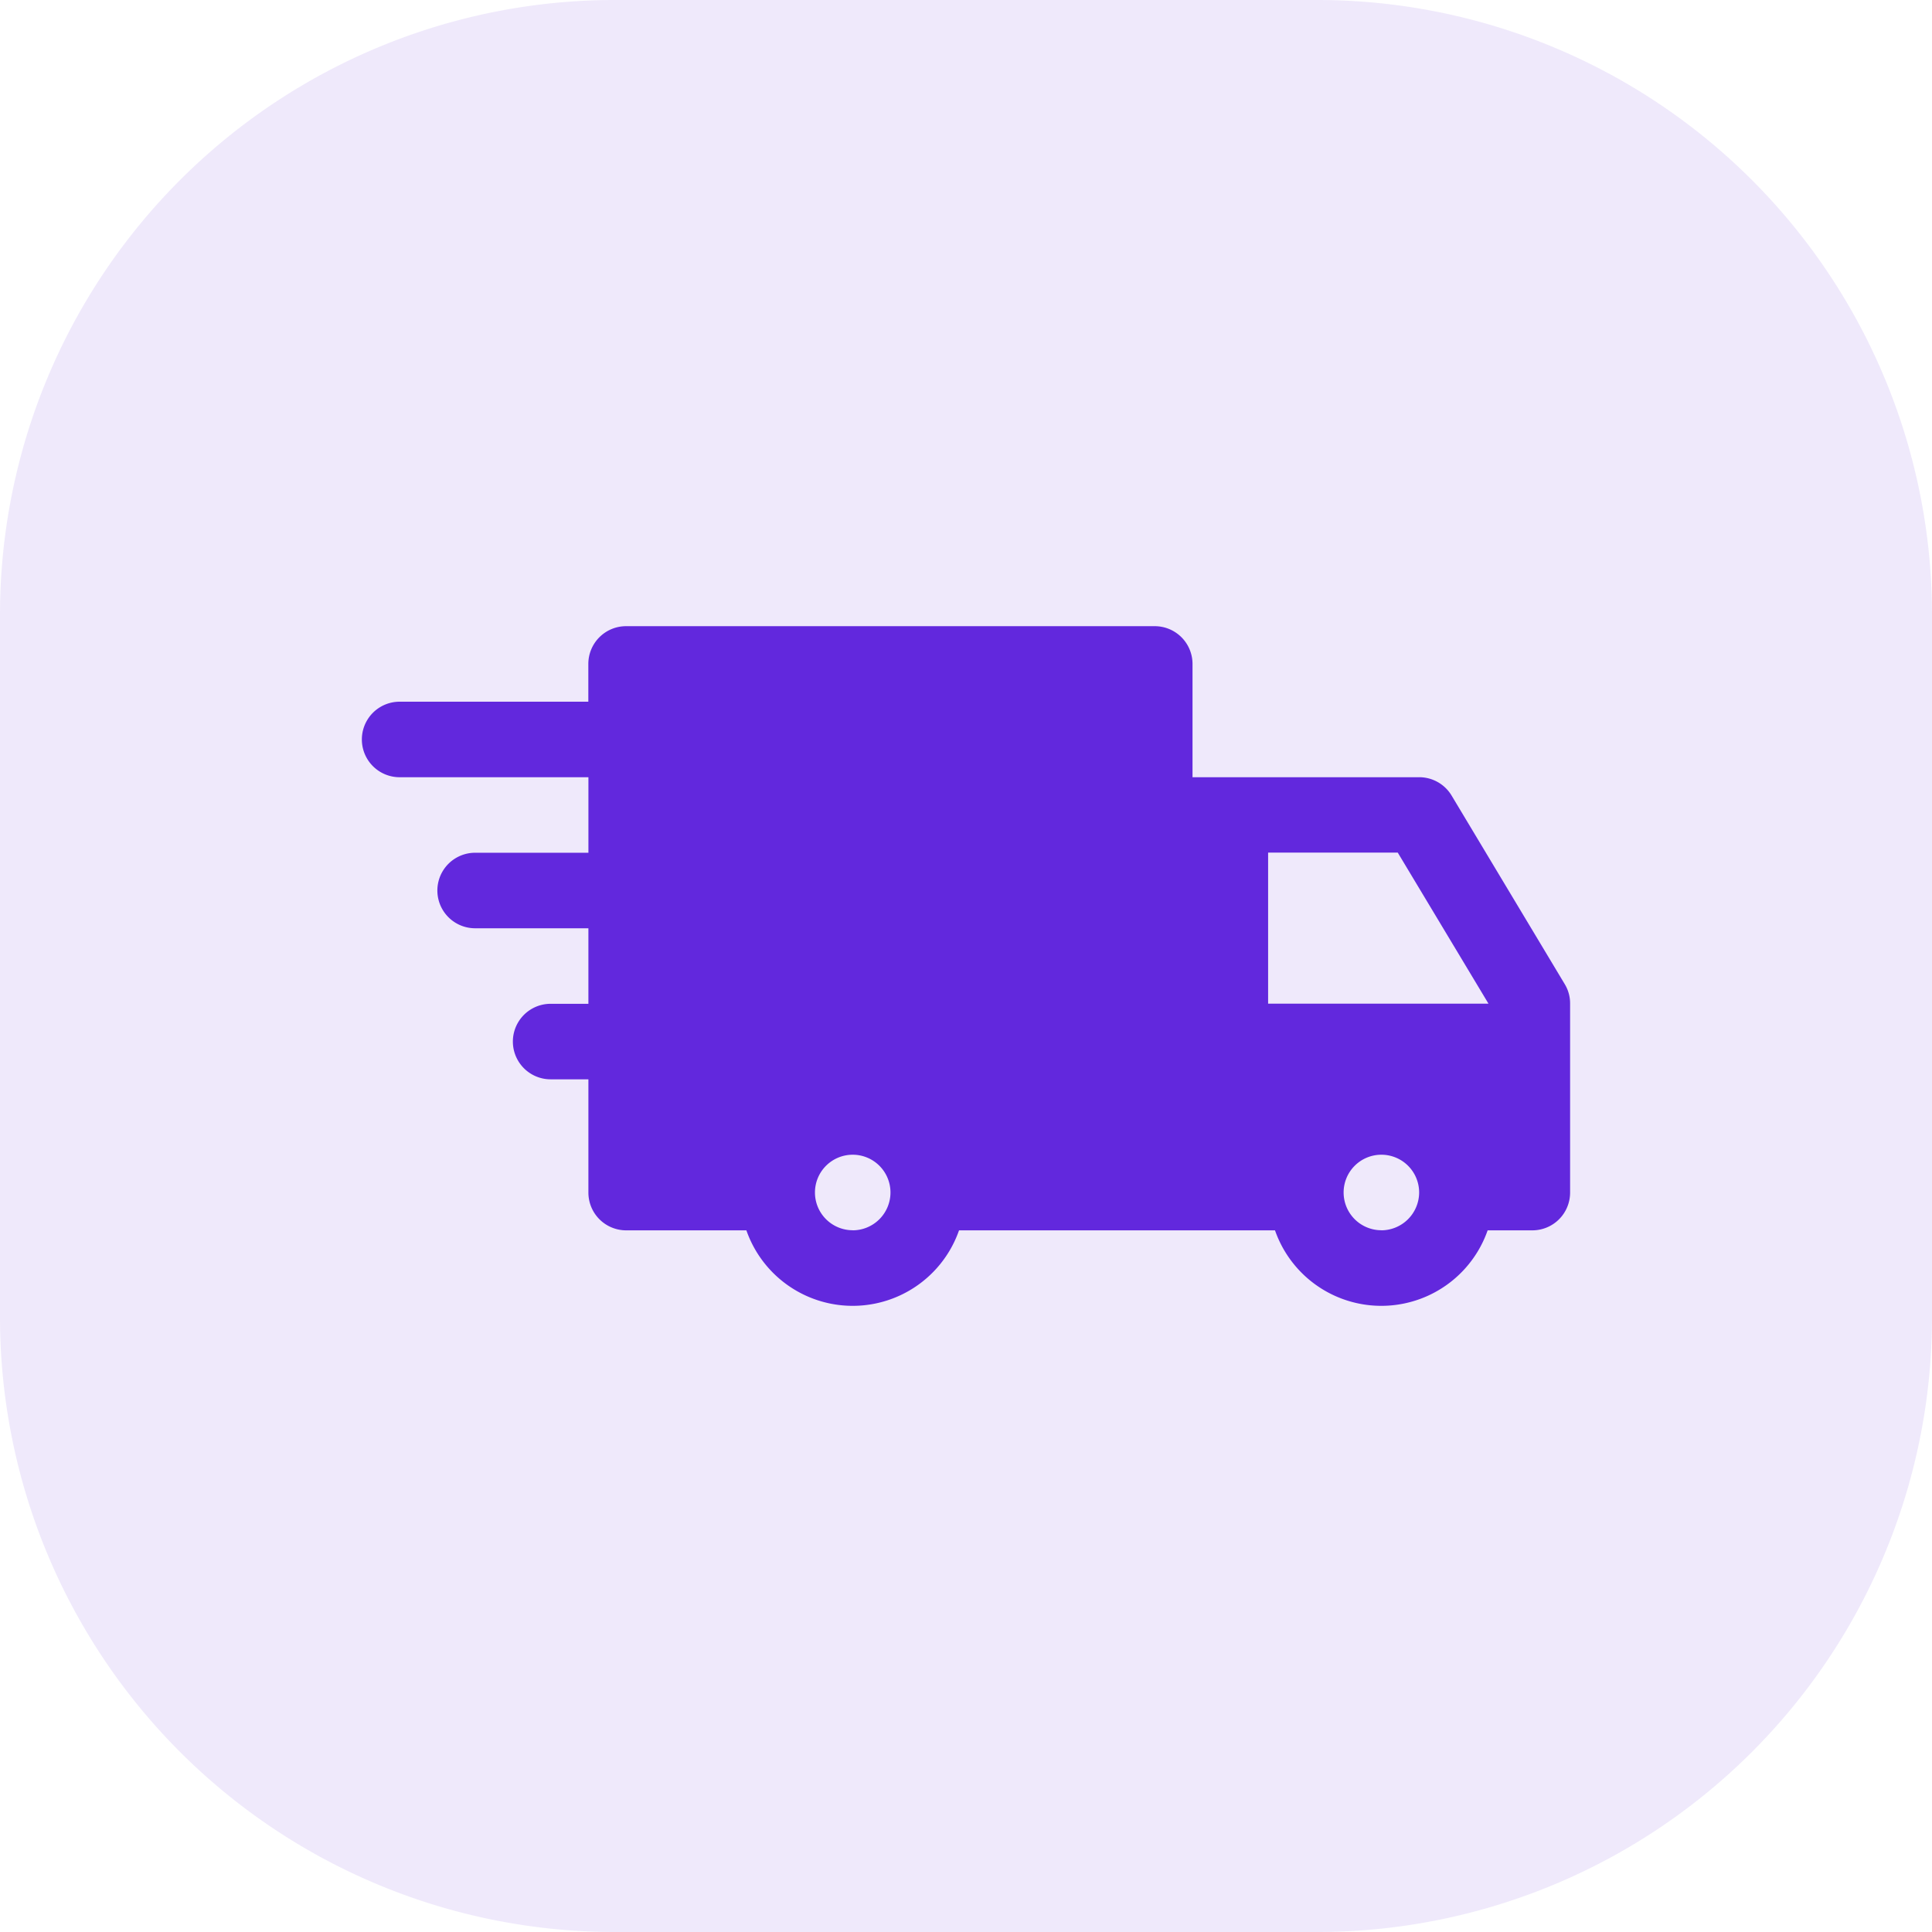 <svg xmlns="http://www.w3.org/2000/svg" xmlns:xlink="http://www.w3.org/1999/xlink" width="110" height="110" viewBox="0 0 110 110">
  <defs>
    <style>
      .cls-1 {
        clip-path: url(#clip-tracking);
      }

      .cls-2, .cls-4 {
        fill: #6228dd;
      }

      .cls-2 {
        opacity: 0.102;
      }

      .cls-3 {
        clip-path: url(#clip-path);
      }
    </style>
    <clipPath id="clip-path">
      <path id="Path_102" data-name="Path 102" d="M.664,8.578H69.457v38.7H.664Zm0,0" transform="translate(-0.664 -8.578)"/>
    </clipPath>
    <clipPath id="clip-tracking">
      <rect width="110" height="110"/>
    </clipPath>
  </defs>
  <g id="tracking" class="cls-1">
    <path id="Path_14" data-name="Path 14" class="cls-2" d="M75,0H35A35,35,0,0,0,0,35V75a35,35,0,0,0,35,35H75a35,35,0,0,0,35-35V35A35,35,0,0,0,75,0Z"/>
    <g id="surface1" transform="translate(19.939 27.074)">
      <g id="Group_26" data-name="Group 26" class="cls-3" transform="translate(0.664 8.578)">
        <path id="Path_101" data-name="Path 101" class="cls-4" d="M69.158,28.971,62.709,18.222a2.152,2.152,0,0,0-1.851-1.045h-12.9V10.728a2.15,2.15,0,0,0-2.15-2.15h-30.1a2.15,2.15,0,0,0-2.15,2.15v2.15H2.814a2.15,2.15,0,0,0,0,4.3H13.563v4.3H7.113a2.15,2.15,0,1,0,0,4.3h6.449v4.3h-2.15a2.15,2.15,0,0,0,0,4.3h2.15v6.449a2.15,2.15,0,0,0,2.15,2.15h6.845a6.412,6.412,0,0,0,12.107,0H52.654a6.412,6.412,0,0,0,12.107,0h2.545a2.15,2.15,0,0,0,2.15-2.15V30.076A2.1,2.1,0,0,0,69.158,28.971Zm-40.547,14a2.15,2.15,0,1,1,2.15-2.15A2.155,2.155,0,0,1,28.611,42.975Zm30.1,0a2.15,2.15,0,1,1,2.15-2.15A2.16,2.16,0,0,1,58.708,42.975Zm-6.449-12.9v-8.6h7.382l5.165,8.6Zm0,0" transform="translate(-0.664 -8.578)"/>
      </g>
    </g>
  </g>
</svg>
